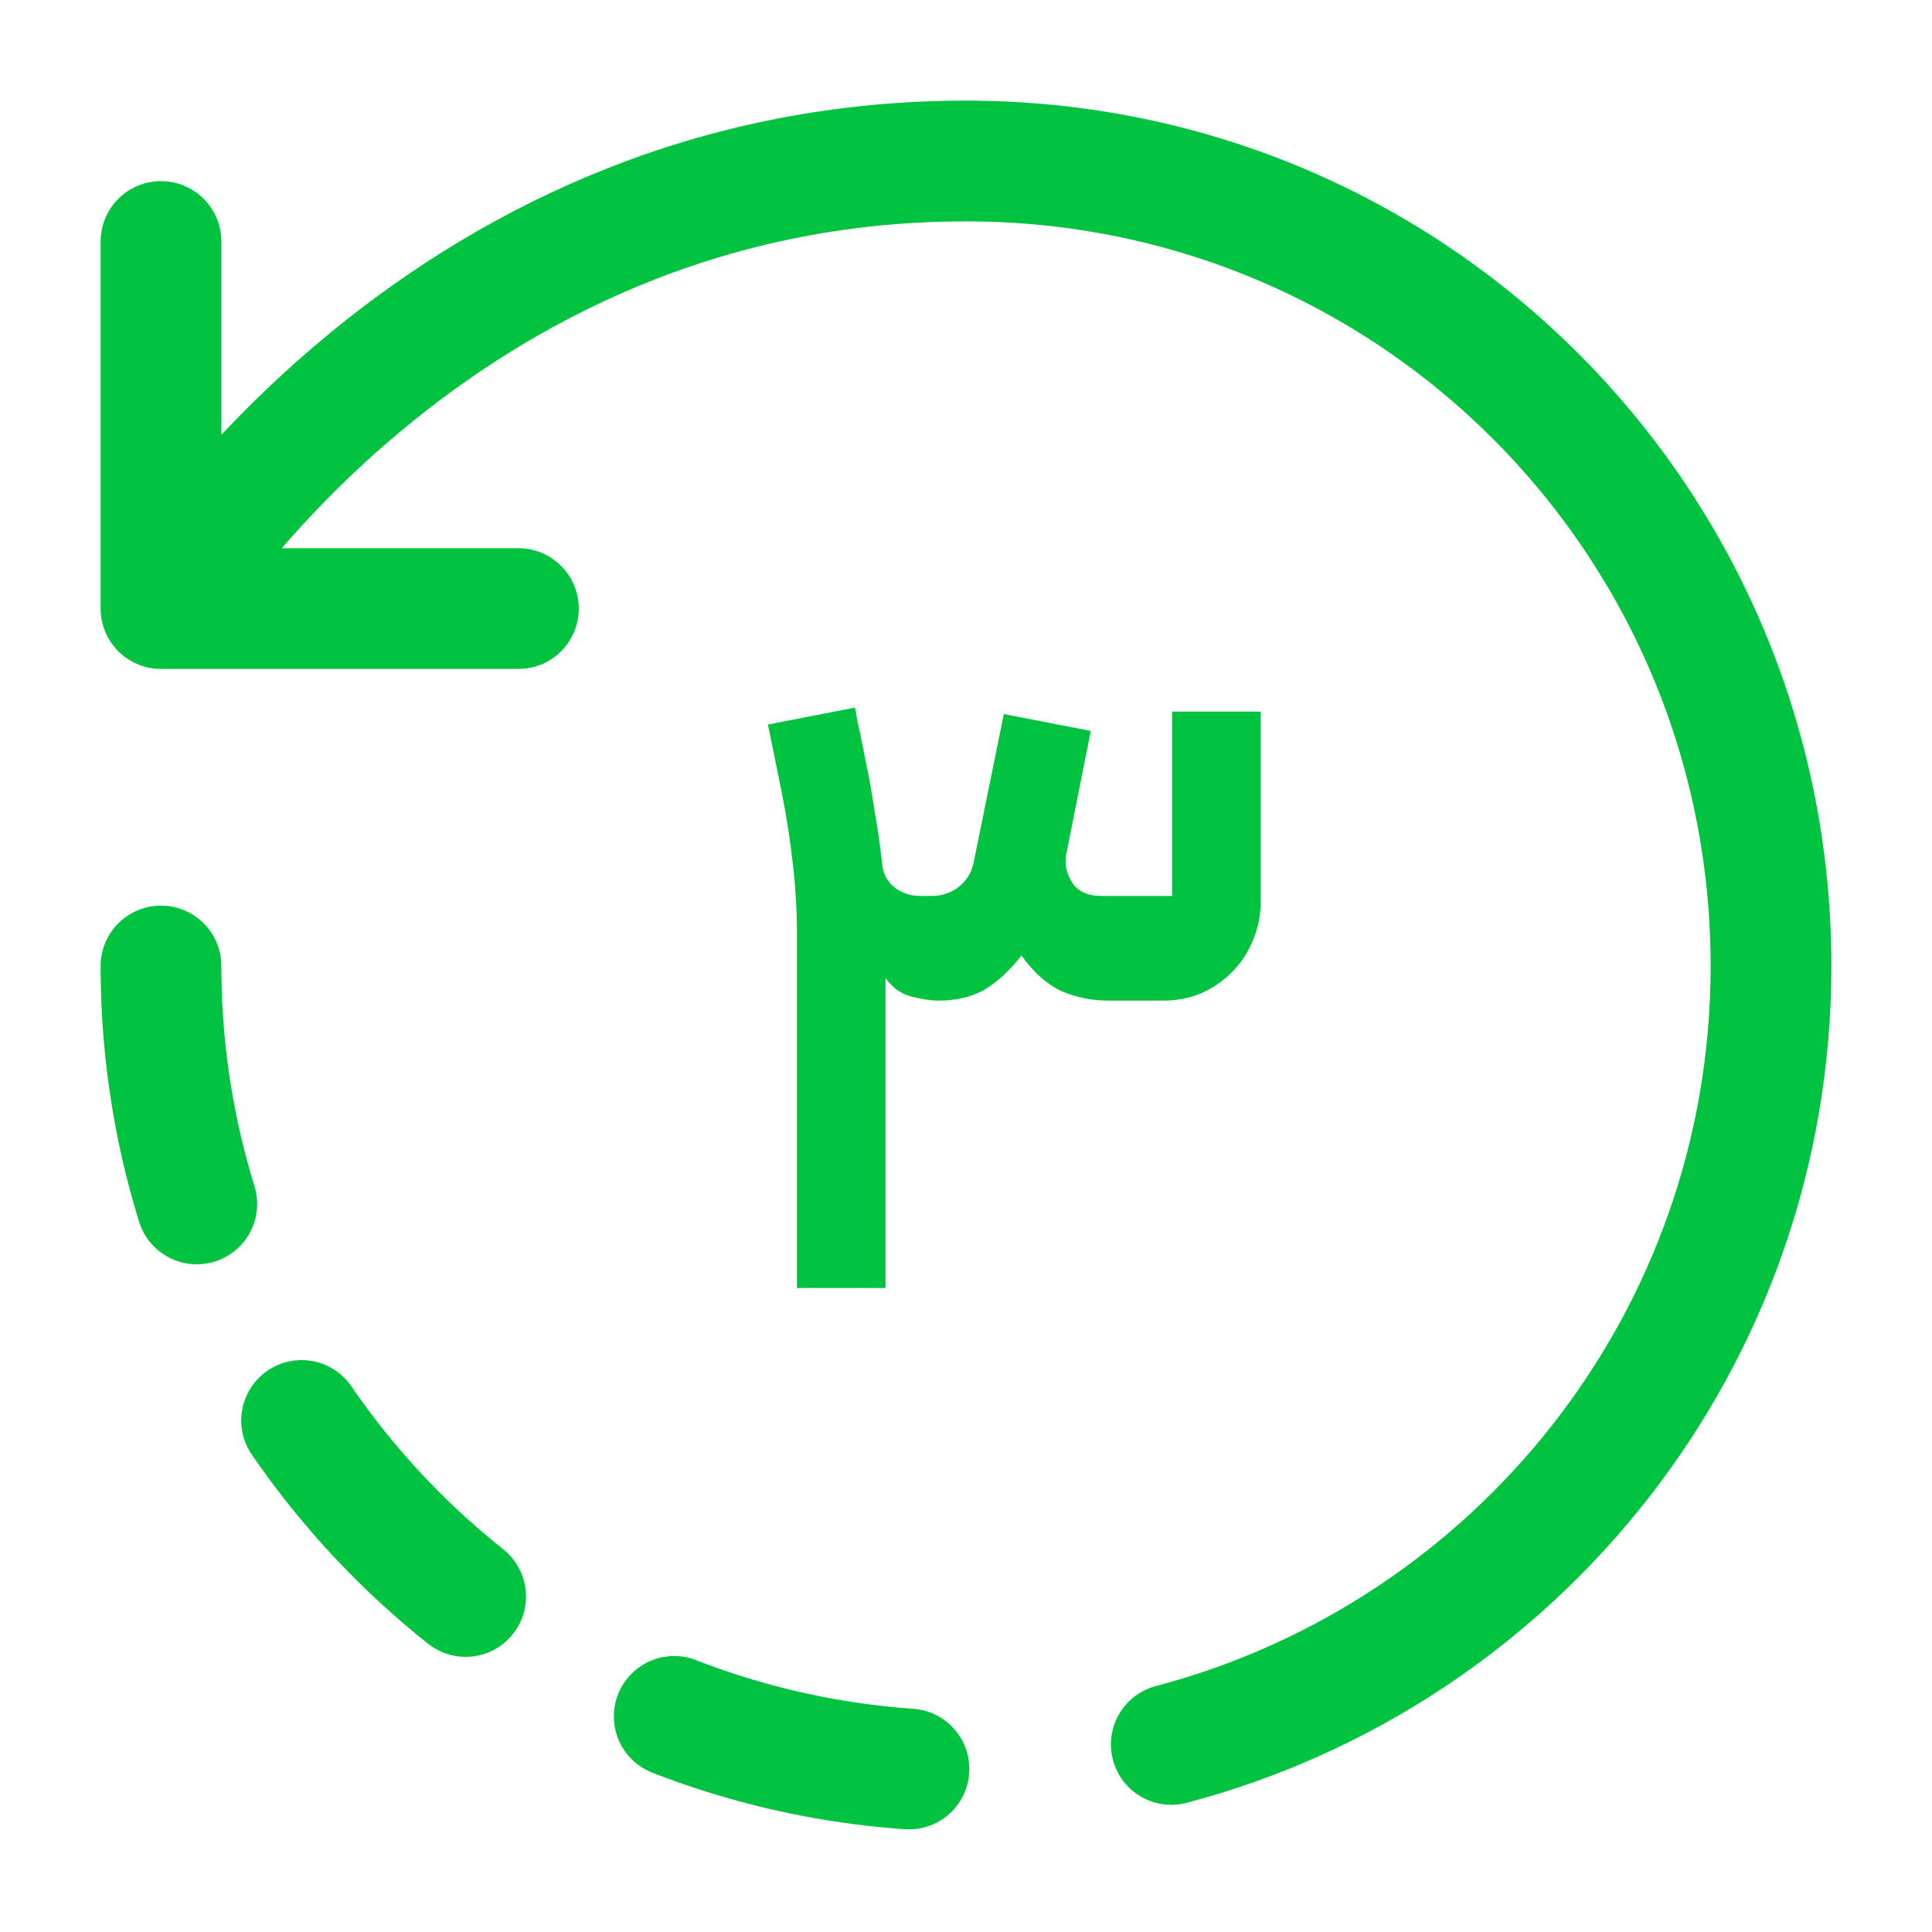 <svg width="24" height="24" viewBox="0 0 24 24" fill="none" xmlns="http://www.w3.org/2000/svg">
<path d="M14.55 21.67C18.84 20.54 22 16.64 22 12C22 6.48 17.56 2 12 2C5.33 2 2 7.56 2 7.56M2 7.56V3M2 7.56H4.01H6.44" stroke="#02C33F" stroke-width="1.5" stroke-linecap="round" stroke-linejoin="round"/>
<path d="M2 12C2 17.52 6.48 22 12 22" stroke="#02C33F" stroke-width="1.5" stroke-linecap="round" stroke-linejoin="round" stroke-dasharray="3 3"/>
<path d="M15.66 11.21C15.66 11.377 15.627 11.537 15.56 11.69C15.5 11.837 15.414 11.967 15.3 12.08C15.194 12.187 15.067 12.273 14.92 12.34C14.774 12.4 14.617 12.43 14.45 12.43H13.77C13.564 12.43 13.367 12.39 13.18 12.31C13 12.223 12.837 12.077 12.69 11.87C12.537 12.063 12.38 12.207 12.22 12.3C12.06 12.387 11.874 12.43 11.66 12.43C11.567 12.43 11.454 12.413 11.32 12.38C11.194 12.347 11.087 12.27 11 12.15V16H9.9V11.63C9.9 11.33 9.884 11.033 9.85 10.74C9.817 10.44 9.77 10.14 9.71 9.84L9.54 9L10.62 8.79C10.627 8.817 10.64 8.887 10.66 9C10.687 9.113 10.717 9.26 10.75 9.44C10.79 9.62 10.827 9.823 10.86 10.05C10.9 10.27 10.934 10.503 10.96 10.75C10.974 10.863 11.027 10.957 11.12 11.03C11.214 11.097 11.317 11.13 11.43 11.13H11.57C11.704 11.13 11.82 11.09 11.92 11.01C12.02 10.923 12.08 10.817 12.1 10.69L12.47 8.87L13.55 9.08L13.24 10.64C13.227 10.76 13.257 10.873 13.33 10.98C13.404 11.08 13.52 11.13 13.68 11.13H14.56V8.84H15.66V11.21Z" fill="#02C33F"/>
</svg>
